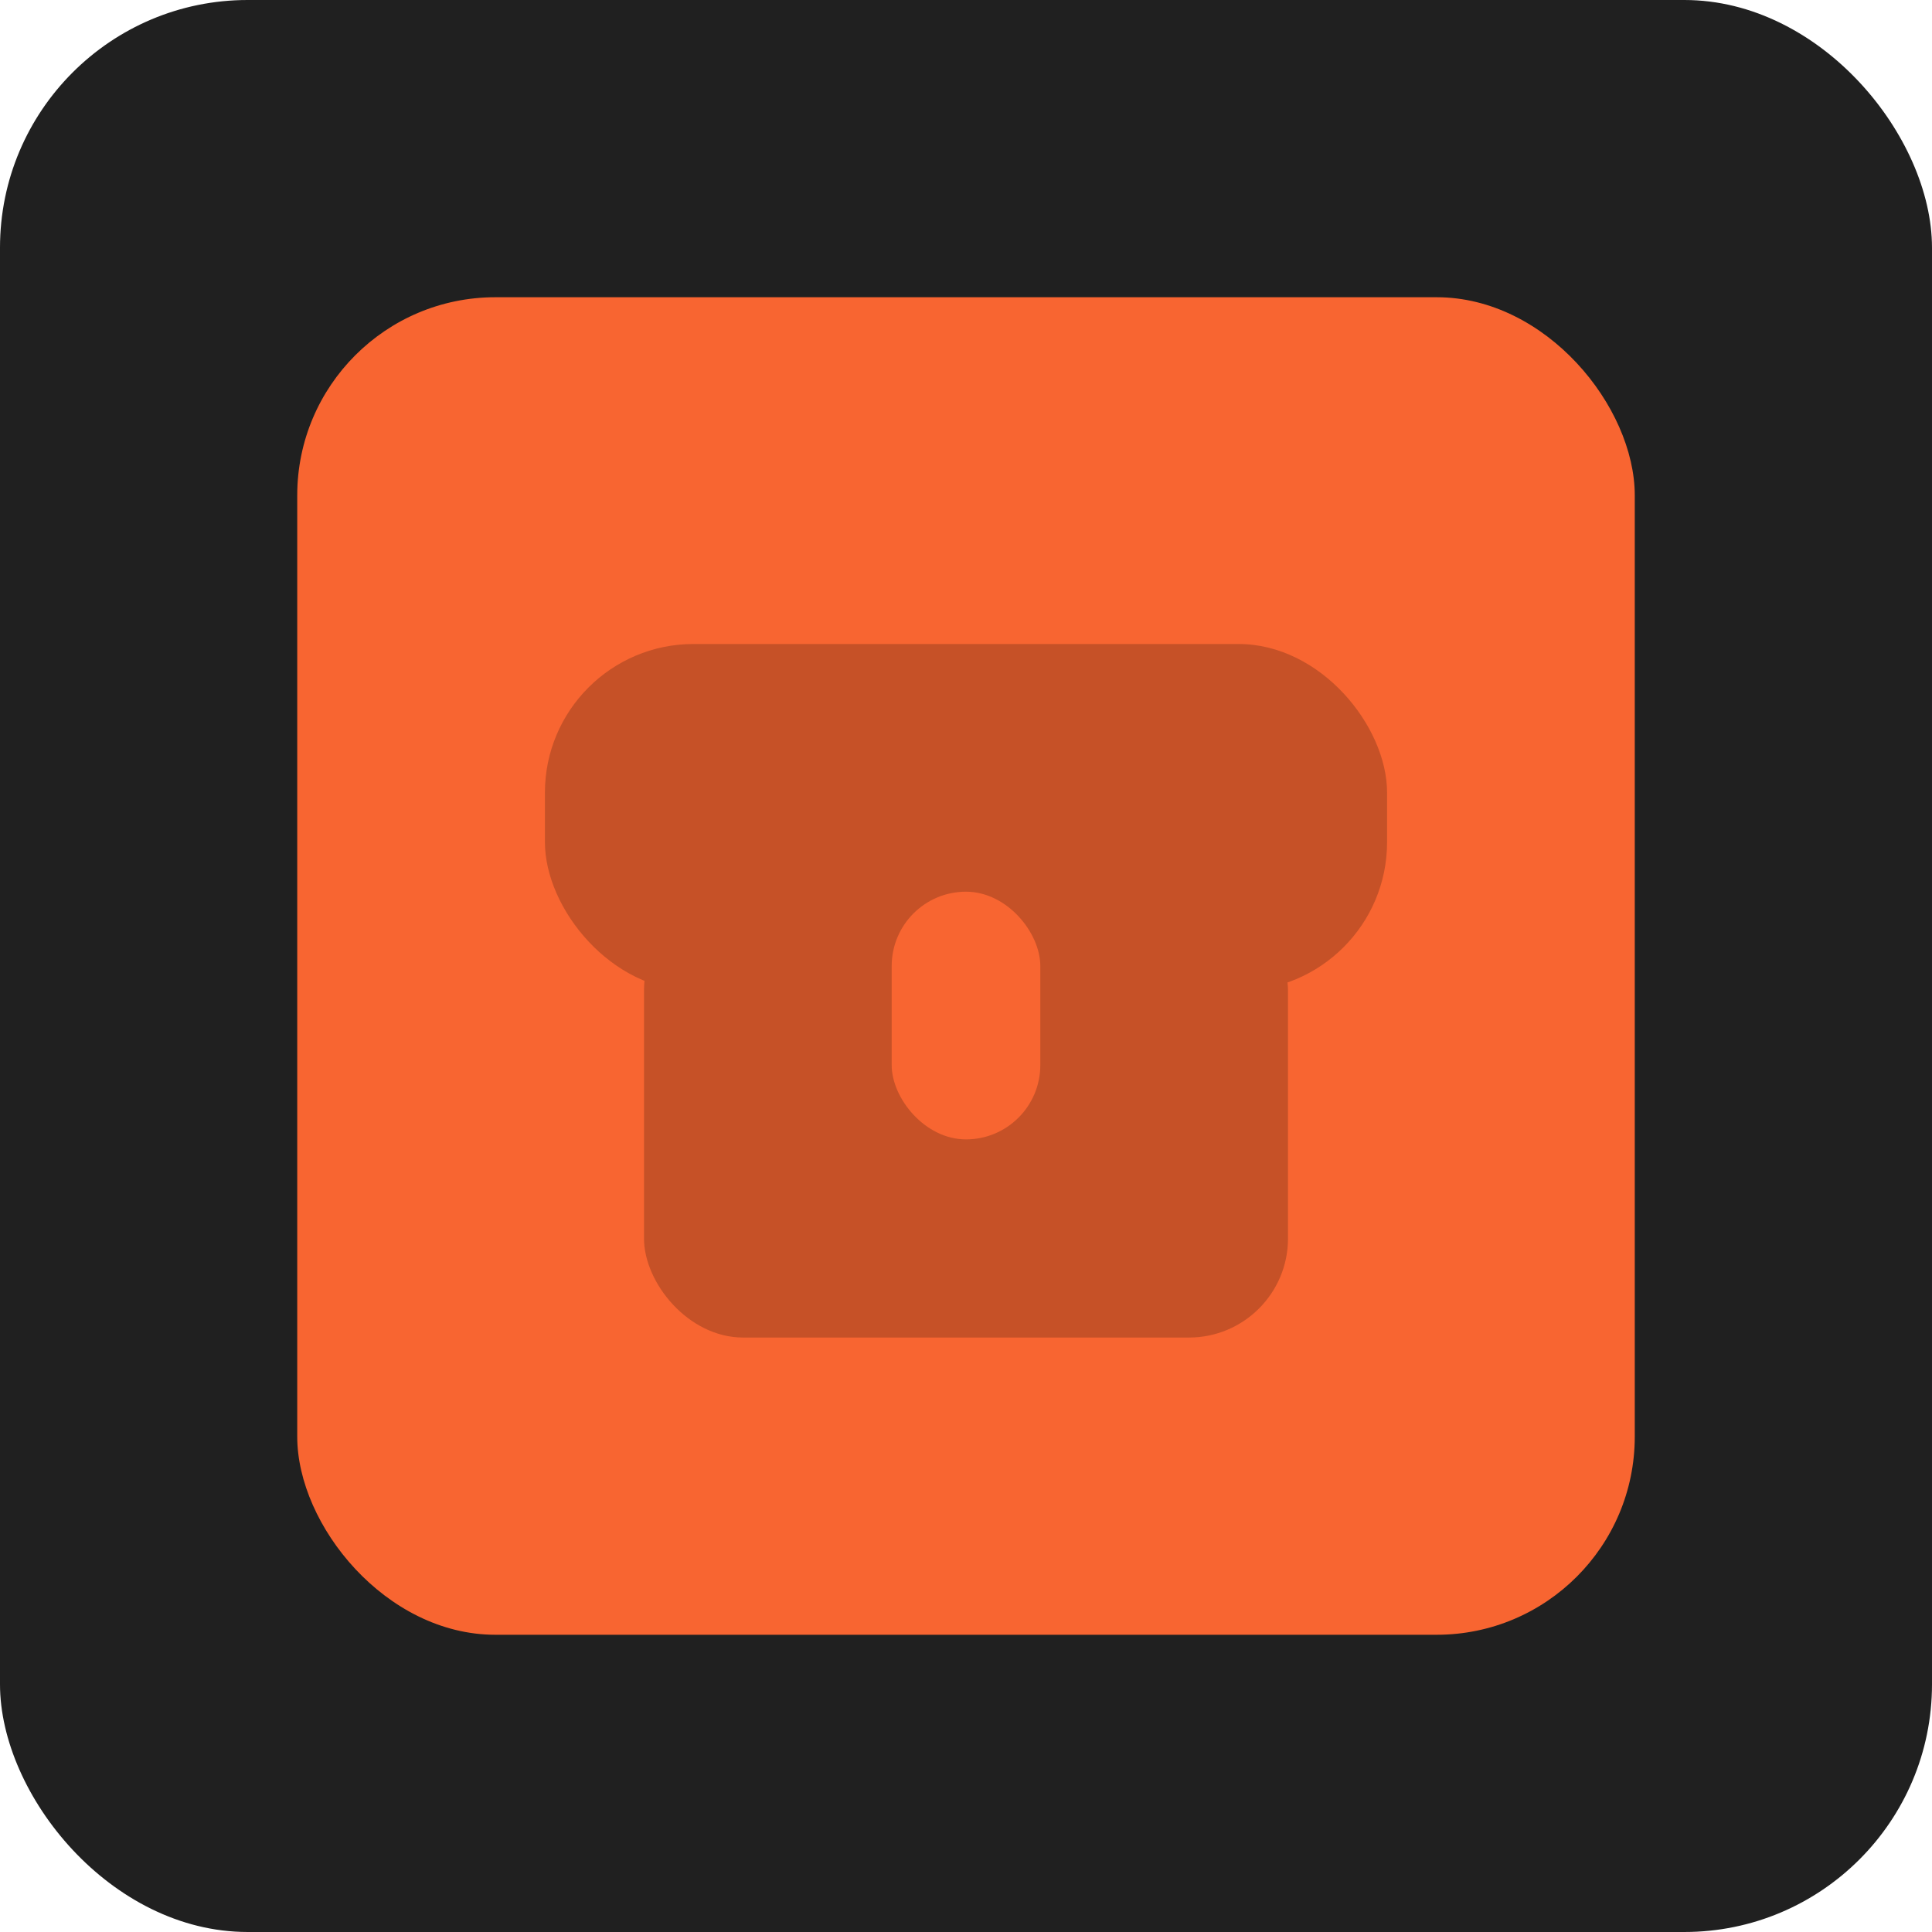 <svg width="39" height="39" viewBox="0 0 39 39" fill="none" xmlns="http://www.w3.org/2000/svg">
<rect width="39" height="39" rx="5" fill="#202020"/>
<rect x="6" y="6" width="27" height="27" rx="4" fill="#F86531"/>
<rect x="11" y="13" width="17" height="7" rx="3" fill="#C65127"/>
<rect x="13" y="18" width="13" height="9" rx="2" fill="#C65127"/>
<rect x="18" y="18" width="3" height="5" rx="1.5" fill="#F86531"/>
</svg>
